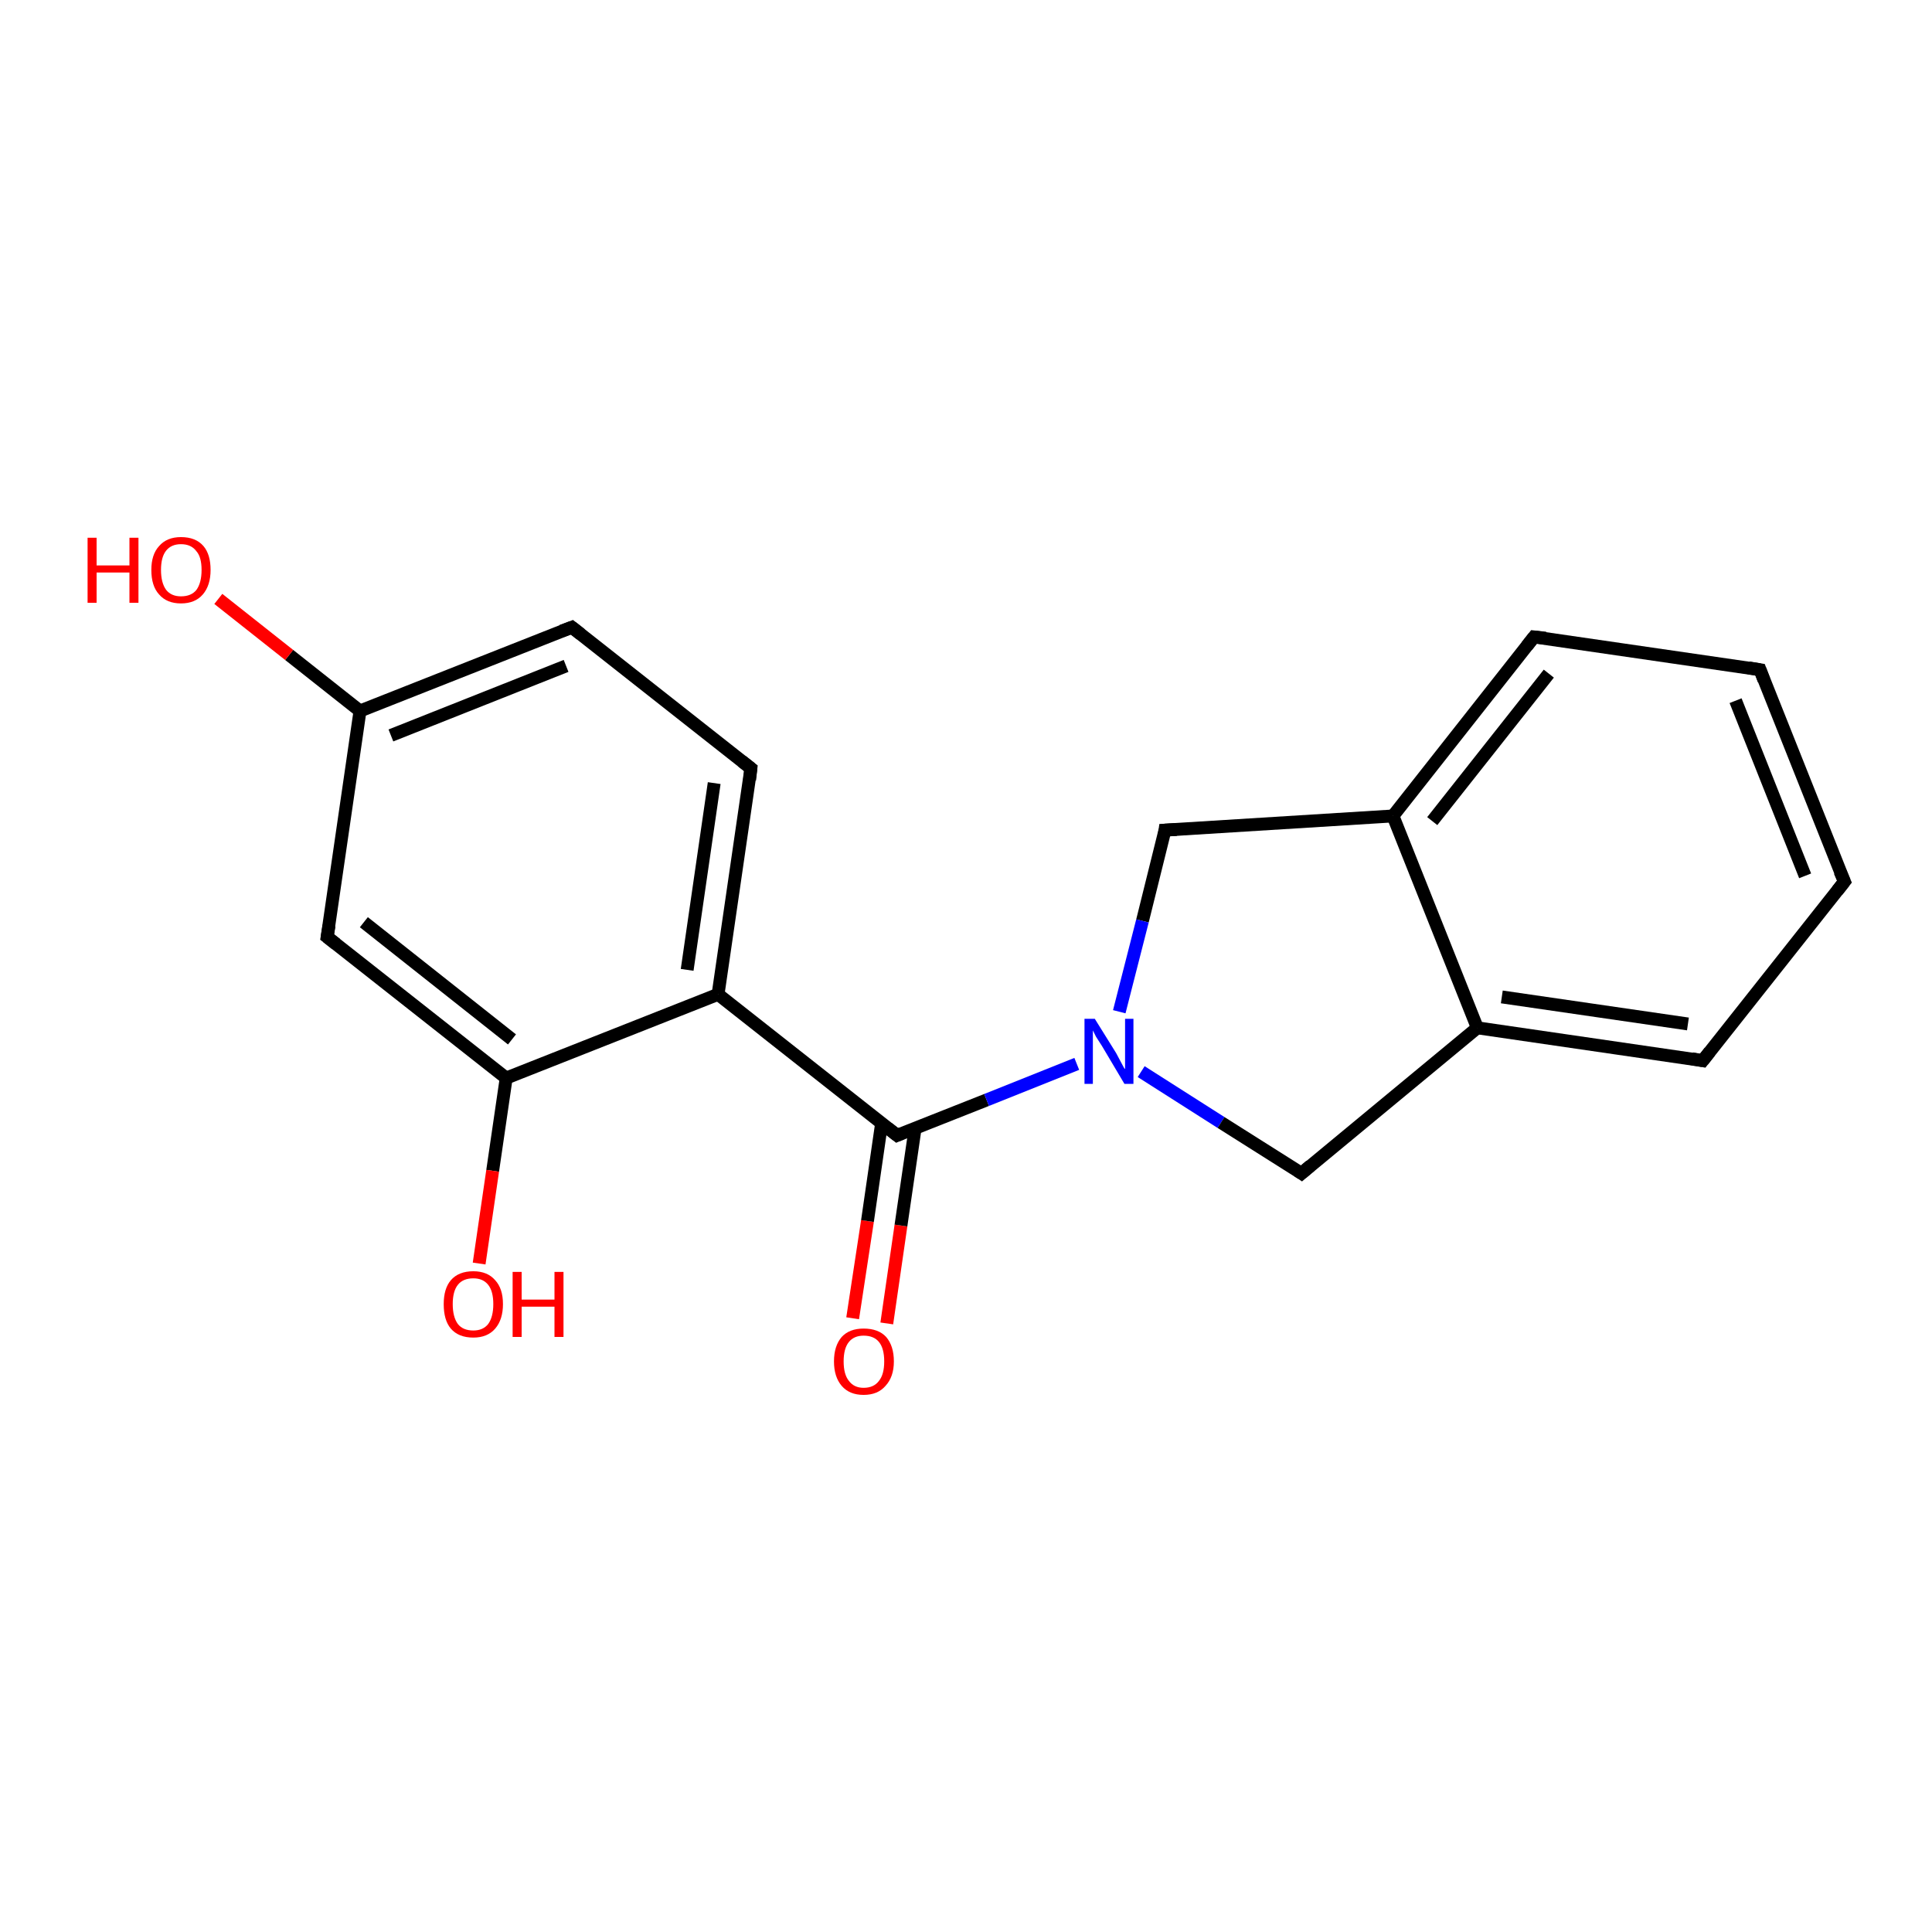<?xml version='1.0' encoding='iso-8859-1'?>
<svg version='1.1' baseProfile='full'
              xmlns='http://www.w3.org/2000/svg'
                      xmlns:rdkit='http://www.rdkit.org/xml'
                      xmlns:xlink='http://www.w3.org/1999/xlink'
                  xml:space='preserve'
width='300px' height='300px' viewBox='0 0 300 300'>
<!-- END OF HEADER -->
<rect style='opacity:1.0;fill:#FFFFFF;stroke:none' width='300.0' height='300.0' x='0.0' y='0.0'> </rect>
<path class='bond-0 atom-0 atom-1' d='M 132.4,204.7 L 134.7,189.6' style='fill:none;fill-rule:evenodd;stroke:#FF0000;stroke-width:2.0px;stroke-linecap:butt;stroke-linejoin:miter;stroke-opacity:1' />
<path class='bond-0 atom-0 atom-1' d='M 134.7,189.6 L 136.9,174.4' style='fill:none;fill-rule:evenodd;stroke:#000000;stroke-width:2.0px;stroke-linecap:butt;stroke-linejoin:miter;stroke-opacity:1' />
<path class='bond-0 atom-0 atom-1' d='M 137.7,205.5 L 139.9,190.3' style='fill:none;fill-rule:evenodd;stroke:#FF0000;stroke-width:2.0px;stroke-linecap:butt;stroke-linejoin:miter;stroke-opacity:1' />
<path class='bond-0 atom-0 atom-1' d='M 139.9,190.3 L 142.1,175.2' style='fill:none;fill-rule:evenodd;stroke:#000000;stroke-width:2.0px;stroke-linecap:butt;stroke-linejoin:miter;stroke-opacity:1' />
<path class='bond-1 atom-1 atom-2' d='M 139.3,176.3 L 111.5,154.4' style='fill:none;fill-rule:evenodd;stroke:#000000;stroke-width:2.0px;stroke-linecap:butt;stroke-linejoin:miter;stroke-opacity:1' />
<path class='bond-2 atom-2 atom-3' d='M 111.5,154.4 L 116.6,119.3' style='fill:none;fill-rule:evenodd;stroke:#000000;stroke-width:2.0px;stroke-linecap:butt;stroke-linejoin:miter;stroke-opacity:1' />
<path class='bond-2 atom-2 atom-3' d='M 106.7,150.6 L 110.9,121.6' style='fill:none;fill-rule:evenodd;stroke:#000000;stroke-width:2.0px;stroke-linecap:butt;stroke-linejoin:miter;stroke-opacity:1' />
<path class='bond-3 atom-3 atom-4' d='M 116.6,119.3 L 88.8,97.4' style='fill:none;fill-rule:evenodd;stroke:#000000;stroke-width:2.0px;stroke-linecap:butt;stroke-linejoin:miter;stroke-opacity:1' />
<path class='bond-4 atom-4 atom-5' d='M 88.8,97.4 L 55.9,110.4' style='fill:none;fill-rule:evenodd;stroke:#000000;stroke-width:2.0px;stroke-linecap:butt;stroke-linejoin:miter;stroke-opacity:1' />
<path class='bond-4 atom-4 atom-5' d='M 87.9,103.4 L 60.7,114.2' style='fill:none;fill-rule:evenodd;stroke:#000000;stroke-width:2.0px;stroke-linecap:butt;stroke-linejoin:miter;stroke-opacity:1' />
<path class='bond-5 atom-5 atom-6' d='M 55.9,110.4 L 44.9,101.7' style='fill:none;fill-rule:evenodd;stroke:#000000;stroke-width:2.0px;stroke-linecap:butt;stroke-linejoin:miter;stroke-opacity:1' />
<path class='bond-5 atom-5 atom-6' d='M 44.9,101.7 L 33.9,93.0' style='fill:none;fill-rule:evenodd;stroke:#FF0000;stroke-width:2.0px;stroke-linecap:butt;stroke-linejoin:miter;stroke-opacity:1' />
<path class='bond-6 atom-5 atom-7' d='M 55.9,110.4 L 50.8,145.5' style='fill:none;fill-rule:evenodd;stroke:#000000;stroke-width:2.0px;stroke-linecap:butt;stroke-linejoin:miter;stroke-opacity:1' />
<path class='bond-7 atom-7 atom-8' d='M 50.8,145.5 L 78.6,167.4' style='fill:none;fill-rule:evenodd;stroke:#000000;stroke-width:2.0px;stroke-linecap:butt;stroke-linejoin:miter;stroke-opacity:1' />
<path class='bond-7 atom-7 atom-8' d='M 56.5,143.2 L 79.5,161.4' style='fill:none;fill-rule:evenodd;stroke:#000000;stroke-width:2.0px;stroke-linecap:butt;stroke-linejoin:miter;stroke-opacity:1' />
<path class='bond-8 atom-8 atom-9' d='M 78.6,167.4 L 76.5,181.8' style='fill:none;fill-rule:evenodd;stroke:#000000;stroke-width:2.0px;stroke-linecap:butt;stroke-linejoin:miter;stroke-opacity:1' />
<path class='bond-8 atom-8 atom-9' d='M 76.5,181.8 L 74.4,196.2' style='fill:none;fill-rule:evenodd;stroke:#FF0000;stroke-width:2.0px;stroke-linecap:butt;stroke-linejoin:miter;stroke-opacity:1' />
<path class='bond-9 atom-1 atom-10' d='M 139.3,176.3 L 153.2,170.8' style='fill:none;fill-rule:evenodd;stroke:#000000;stroke-width:2.0px;stroke-linecap:butt;stroke-linejoin:miter;stroke-opacity:1' />
<path class='bond-9 atom-1 atom-10' d='M 153.2,170.8 L 167.2,165.2' style='fill:none;fill-rule:evenodd;stroke:#0000FF;stroke-width:2.0px;stroke-linecap:butt;stroke-linejoin:miter;stroke-opacity:1' />
<path class='bond-10 atom-10 atom-11' d='M 177.2,166.4 L 189.6,174.3' style='fill:none;fill-rule:evenodd;stroke:#0000FF;stroke-width:2.0px;stroke-linecap:butt;stroke-linejoin:miter;stroke-opacity:1' />
<path class='bond-10 atom-10 atom-11' d='M 189.6,174.3 L 202.1,182.2' style='fill:none;fill-rule:evenodd;stroke:#000000;stroke-width:2.0px;stroke-linecap:butt;stroke-linejoin:miter;stroke-opacity:1' />
<path class='bond-11 atom-11 atom-12' d='M 202.1,182.2 L 229.4,159.6' style='fill:none;fill-rule:evenodd;stroke:#000000;stroke-width:2.0px;stroke-linecap:butt;stroke-linejoin:miter;stroke-opacity:1' />
<path class='bond-12 atom-12 atom-13' d='M 229.4,159.6 L 264.4,164.7' style='fill:none;fill-rule:evenodd;stroke:#000000;stroke-width:2.0px;stroke-linecap:butt;stroke-linejoin:miter;stroke-opacity:1' />
<path class='bond-12 atom-12 atom-13' d='M 233.2,154.8 L 262.1,159.0' style='fill:none;fill-rule:evenodd;stroke:#000000;stroke-width:2.0px;stroke-linecap:butt;stroke-linejoin:miter;stroke-opacity:1' />
<path class='bond-13 atom-13 atom-14' d='M 264.4,164.7 L 286.4,136.9' style='fill:none;fill-rule:evenodd;stroke:#000000;stroke-width:2.0px;stroke-linecap:butt;stroke-linejoin:miter;stroke-opacity:1' />
<path class='bond-14 atom-14 atom-15' d='M 286.4,136.9 L 273.3,104.0' style='fill:none;fill-rule:evenodd;stroke:#000000;stroke-width:2.0px;stroke-linecap:butt;stroke-linejoin:miter;stroke-opacity:1' />
<path class='bond-14 atom-14 atom-15' d='M 280.3,136.0 L 269.5,108.8' style='fill:none;fill-rule:evenodd;stroke:#000000;stroke-width:2.0px;stroke-linecap:butt;stroke-linejoin:miter;stroke-opacity:1' />
<path class='bond-15 atom-15 atom-16' d='M 273.3,104.0 L 238.2,98.9' style='fill:none;fill-rule:evenodd;stroke:#000000;stroke-width:2.0px;stroke-linecap:butt;stroke-linejoin:miter;stroke-opacity:1' />
<path class='bond-16 atom-16 atom-17' d='M 238.2,98.9 L 216.3,126.7' style='fill:none;fill-rule:evenodd;stroke:#000000;stroke-width:2.0px;stroke-linecap:butt;stroke-linejoin:miter;stroke-opacity:1' />
<path class='bond-16 atom-16 atom-17' d='M 240.5,104.6 L 222.4,127.5' style='fill:none;fill-rule:evenodd;stroke:#000000;stroke-width:2.0px;stroke-linecap:butt;stroke-linejoin:miter;stroke-opacity:1' />
<path class='bond-17 atom-17 atom-18' d='M 216.3,126.7 L 180.9,128.9' style='fill:none;fill-rule:evenodd;stroke:#000000;stroke-width:2.0px;stroke-linecap:butt;stroke-linejoin:miter;stroke-opacity:1' />
<path class='bond-18 atom-8 atom-2' d='M 78.6,167.4 L 111.5,154.4' style='fill:none;fill-rule:evenodd;stroke:#000000;stroke-width:2.0px;stroke-linecap:butt;stroke-linejoin:miter;stroke-opacity:1' />
<path class='bond-19 atom-17 atom-12' d='M 216.3,126.7 L 229.4,159.6' style='fill:none;fill-rule:evenodd;stroke:#000000;stroke-width:2.0px;stroke-linecap:butt;stroke-linejoin:miter;stroke-opacity:1' />
<path class='bond-20 atom-18 atom-10' d='M 180.9,128.9 L 177.4,143.0' style='fill:none;fill-rule:evenodd;stroke:#000000;stroke-width:2.0px;stroke-linecap:butt;stroke-linejoin:miter;stroke-opacity:1' />
<path class='bond-20 atom-18 atom-10' d='M 177.4,143.0 L 173.8,157.1' style='fill:none;fill-rule:evenodd;stroke:#0000FF;stroke-width:2.0px;stroke-linecap:butt;stroke-linejoin:miter;stroke-opacity:1' />
<path d='M 137.9,175.2 L 139.3,176.3 L 140.0,176.0' style='fill:none;stroke:#000000;stroke-width:2.0px;stroke-linecap:butt;stroke-linejoin:miter;stroke-opacity:1;' />
<path d='M 116.4,121.1 L 116.6,119.3 L 115.2,118.2' style='fill:none;stroke:#000000;stroke-width:2.0px;stroke-linecap:butt;stroke-linejoin:miter;stroke-opacity:1;' />
<path d='M 90.2,98.5 L 88.8,97.4 L 87.2,98.0' style='fill:none;stroke:#000000;stroke-width:2.0px;stroke-linecap:butt;stroke-linejoin:miter;stroke-opacity:1;' />
<path d='M 51.1,143.7 L 50.8,145.5 L 52.2,146.6' style='fill:none;stroke:#000000;stroke-width:2.0px;stroke-linecap:butt;stroke-linejoin:miter;stroke-opacity:1;' />
<path d='M 201.5,181.8 L 202.1,182.2 L 203.5,181.0' style='fill:none;stroke:#000000;stroke-width:2.0px;stroke-linecap:butt;stroke-linejoin:miter;stroke-opacity:1;' />
<path d='M 262.7,164.4 L 264.4,164.7 L 265.5,163.3' style='fill:none;stroke:#000000;stroke-width:2.0px;stroke-linecap:butt;stroke-linejoin:miter;stroke-opacity:1;' />
<path d='M 285.3,138.3 L 286.4,136.9 L 285.7,135.3' style='fill:none;stroke:#000000;stroke-width:2.0px;stroke-linecap:butt;stroke-linejoin:miter;stroke-opacity:1;' />
<path d='M 273.9,105.6 L 273.3,104.0 L 271.5,103.7' style='fill:none;stroke:#000000;stroke-width:2.0px;stroke-linecap:butt;stroke-linejoin:miter;stroke-opacity:1;' />
<path d='M 240.0,99.1 L 238.2,98.9 L 237.1,100.3' style='fill:none;stroke:#000000;stroke-width:2.0px;stroke-linecap:butt;stroke-linejoin:miter;stroke-opacity:1;' />
<path d='M 182.7,128.8 L 180.9,128.9 L 180.8,129.6' style='fill:none;stroke:#000000;stroke-width:2.0px;stroke-linecap:butt;stroke-linejoin:miter;stroke-opacity:1;' />
<path class='atom-0' d='M 129.5 211.4
Q 129.5 209.0, 130.7 207.6
Q 131.9 206.3, 134.1 206.3
Q 136.4 206.3, 137.6 207.6
Q 138.8 209.0, 138.8 211.4
Q 138.8 213.8, 137.5 215.2
Q 136.3 216.6, 134.1 216.6
Q 131.9 216.6, 130.7 215.2
Q 129.5 213.8, 129.5 211.4
M 134.1 215.5
Q 135.7 215.5, 136.5 214.4
Q 137.3 213.4, 137.3 211.4
Q 137.3 209.4, 136.5 208.4
Q 135.7 207.4, 134.1 207.4
Q 132.6 207.4, 131.8 208.4
Q 131.0 209.4, 131.0 211.4
Q 131.0 213.4, 131.8 214.4
Q 132.6 215.5, 134.1 215.5
' fill='#FF0000'/>
<path class='atom-6' d='M 13.6 83.5
L 15.0 83.5
L 15.0 87.8
L 20.1 87.8
L 20.1 83.5
L 21.5 83.5
L 21.5 93.6
L 20.1 93.6
L 20.1 88.9
L 15.0 88.9
L 15.0 93.6
L 13.6 93.6
L 13.6 83.5
' fill='#FF0000'/>
<path class='atom-6' d='M 23.5 88.5
Q 23.5 86.1, 24.7 84.8
Q 25.9 83.4, 28.1 83.4
Q 30.4 83.4, 31.6 84.8
Q 32.7 86.1, 32.7 88.5
Q 32.7 90.9, 31.5 92.3
Q 30.3 93.7, 28.1 93.7
Q 25.9 93.7, 24.7 92.3
Q 23.5 91.0, 23.5 88.5
M 28.1 92.6
Q 29.7 92.6, 30.5 91.6
Q 31.3 90.5, 31.3 88.5
Q 31.3 86.5, 30.5 85.6
Q 29.7 84.5, 28.1 84.5
Q 26.6 84.5, 25.8 85.5
Q 25.0 86.5, 25.0 88.5
Q 25.0 90.5, 25.8 91.6
Q 26.6 92.6, 28.1 92.6
' fill='#FF0000'/>
<path class='atom-9' d='M 68.9 202.5
Q 68.9 200.1, 70.0 198.8
Q 71.2 197.4, 73.5 197.4
Q 75.7 197.4, 76.9 198.8
Q 78.1 200.1, 78.1 202.5
Q 78.1 204.9, 76.9 206.3
Q 75.7 207.7, 73.5 207.7
Q 71.2 207.7, 70.0 206.3
Q 68.9 205.0, 68.9 202.5
M 73.5 206.6
Q 75.0 206.6, 75.8 205.6
Q 76.6 204.5, 76.6 202.5
Q 76.6 200.5, 75.8 199.5
Q 75.0 198.5, 73.5 198.5
Q 71.9 198.5, 71.1 199.5
Q 70.3 200.5, 70.3 202.5
Q 70.3 204.5, 71.1 205.6
Q 71.9 206.6, 73.5 206.6
' fill='#FF0000'/>
<path class='atom-9' d='M 79.6 197.5
L 81.0 197.5
L 81.0 201.8
L 86.1 201.8
L 86.1 197.5
L 87.5 197.5
L 87.5 207.6
L 86.1 207.6
L 86.1 202.9
L 81.0 202.9
L 81.0 207.6
L 79.6 207.6
L 79.6 197.5
' fill='#FF0000'/>
<path class='atom-10' d='M 170.0 158.2
L 173.3 163.5
Q 173.6 164.1, 174.1 165.0
Q 174.6 166.0, 174.7 166.0
L 174.7 158.2
L 176.0 158.2
L 176.0 168.3
L 174.6 168.3
L 171.1 162.4
Q 170.7 161.8, 170.2 161.0
Q 169.8 160.2, 169.7 160.0
L 169.7 168.3
L 168.4 168.3
L 168.4 158.2
L 170.0 158.2
' fill='#0000FF'/>
</svg>

